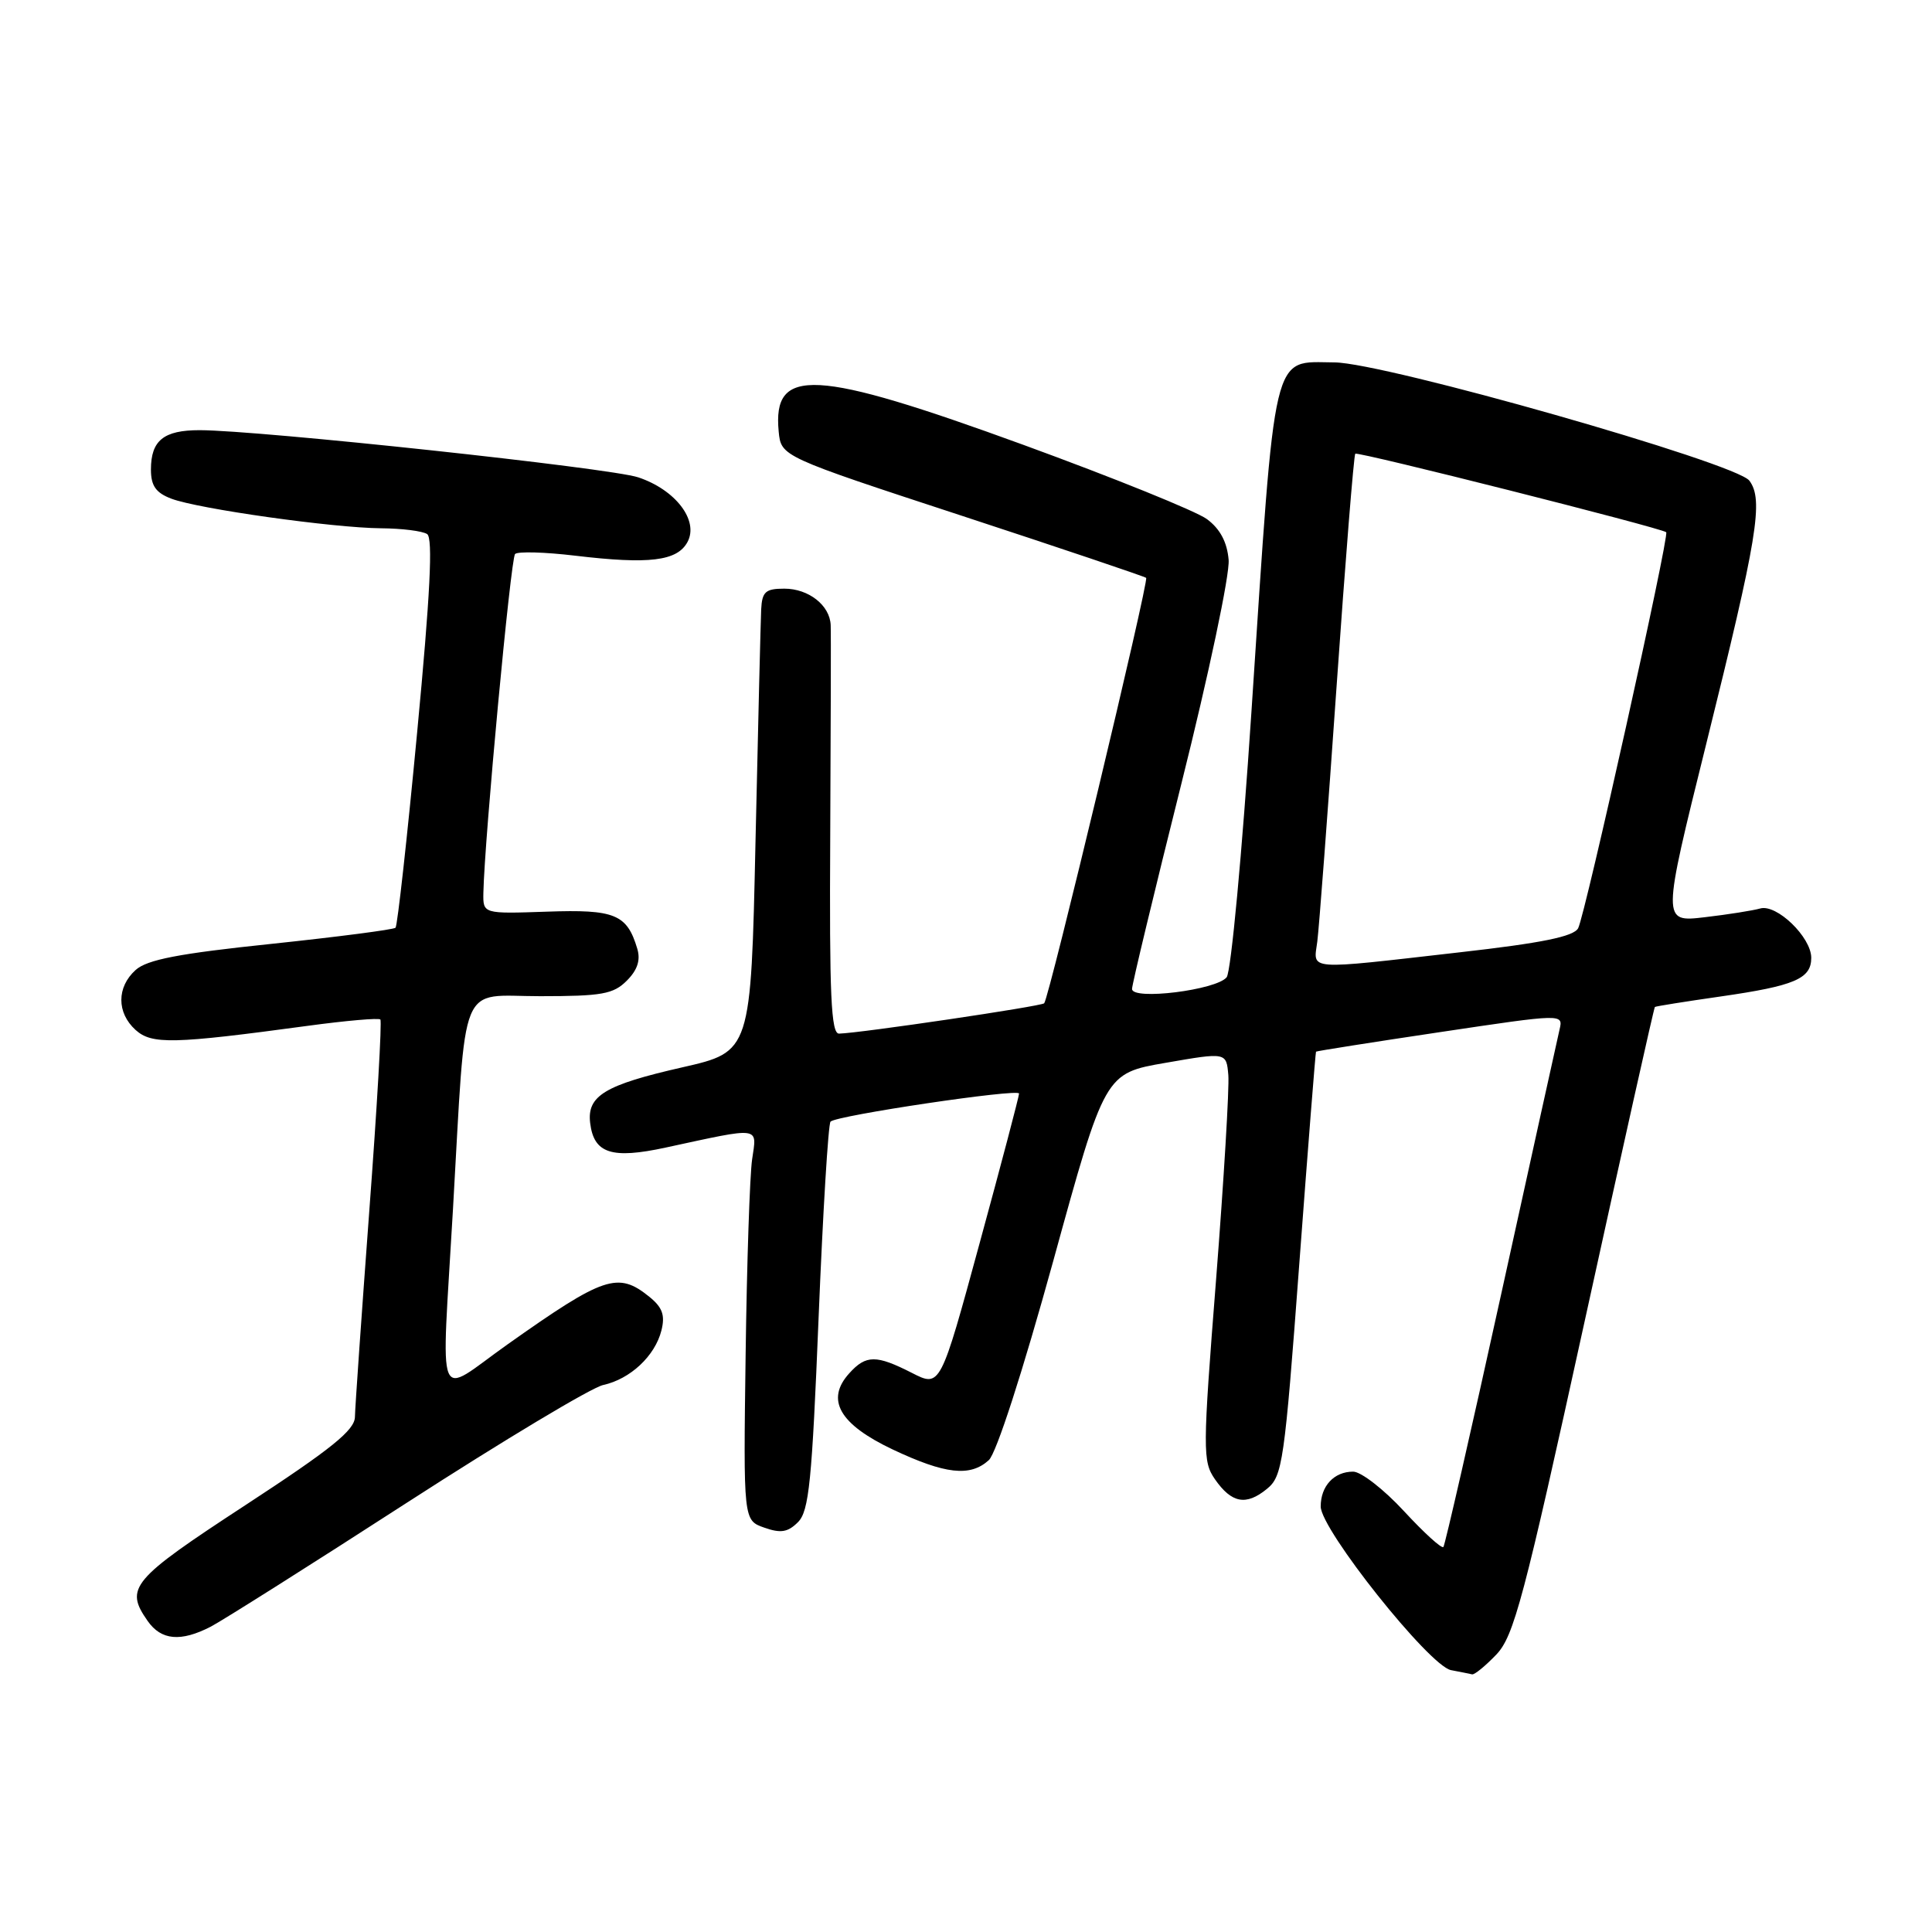 <?xml version="1.0" encoding="UTF-8" standalone="no"?>
<!DOCTYPE svg PUBLIC "-//W3C//DTD SVG 1.1//EN" "http://www.w3.org/Graphics/SVG/1.1/DTD/svg11.dtd" >
<svg xmlns="http://www.w3.org/2000/svg" xmlns:xlink="http://www.w3.org/1999/xlink" version="1.1" viewBox="0 0 256 256">
 <g >
 <path fill="currentColor"
d=" M 198.26 219.25 C 200.60 216.80 201.89 211.95 209.98 175.05 C 214.98 152.25 219.16 133.52 219.28 133.43 C 219.40 133.33 223.32 132.71 227.98 132.04 C 237.80 130.63 240.00 129.69 240.00 126.92 C 240.00 124.18 235.41 119.75 233.23 120.38 C 232.28 120.65 228.96 121.18 225.86 121.54 C 220.22 122.20 220.22 122.20 226.07 98.63 C 232.90 71.11 233.70 66.24 231.80 63.69 C 230.04 61.34 183.42 48.06 176.82 48.02 C 168.45 47.98 169.05 45.45 165.82 94.34 C 164.59 112.95 163.12 128.77 162.54 129.49 C 161.18 131.19 150.00 132.58 150.00 131.04 C 150.00 130.44 152.95 118.18 156.55 103.80 C 160.17 89.35 162.97 76.10 162.80 74.18 C 162.60 71.83 161.67 70.08 159.93 68.79 C 158.52 67.74 147.56 63.31 135.59 58.94 C 107.88 48.84 102.35 48.54 103.18 57.18 C 103.50 60.49 103.50 60.49 127.50 68.36 C 140.70 72.69 151.67 76.39 151.87 76.57 C 152.27 76.93 139.02 132.21 138.36 132.94 C 137.99 133.34 114.09 136.88 111.18 136.96 C 110.12 136.99 109.89 131.90 110.01 110.75 C 110.08 96.31 110.12 83.74 110.07 82.82 C 109.96 80.21 107.15 78.00 103.93 78.00 C 101.43 78.00 100.98 78.41 100.86 80.75 C 100.79 82.26 100.45 96.07 100.11 111.43 C 99.50 139.36 99.50 139.36 90.40 141.43 C 80.14 143.76 77.76 145.20 78.20 148.81 C 78.69 152.84 81.04 153.61 88.20 152.06 C 100.98 149.30 100.30 149.20 99.66 153.62 C 99.35 155.75 98.96 167.39 98.80 179.47 C 98.50 201.45 98.50 201.45 101.27 202.42 C 103.45 203.19 104.39 203.04 105.74 201.69 C 107.20 200.23 107.59 196.30 108.47 174.57 C 109.04 160.60 109.75 148.92 110.05 148.62 C 110.86 147.80 135.00 144.21 135.03 144.90 C 135.04 145.23 132.70 154.13 129.82 164.67 C 124.60 183.84 124.60 183.84 120.84 181.92 C 116.11 179.51 114.75 179.51 112.54 181.96 C 109.36 185.46 111.21 188.71 118.28 192.06 C 125.25 195.35 128.55 195.72 131.02 193.48 C 132.02 192.58 135.50 181.80 139.56 167.09 C 146.40 142.22 146.40 142.22 154.45 140.83 C 162.50 139.43 162.50 139.43 162.76 142.46 C 162.90 144.13 162.17 156.30 161.14 169.50 C 159.35 192.26 159.35 193.63 160.98 196.00 C 163.19 199.18 165.11 199.55 167.87 197.29 C 169.94 195.61 170.20 193.84 172.16 167.50 C 173.31 152.10 174.31 139.43 174.38 139.35 C 174.44 139.27 181.84 138.10 190.82 136.76 C 207.14 134.32 207.14 134.32 206.65 136.41 C 206.38 137.56 202.90 153.35 198.91 171.50 C 194.92 189.65 191.47 204.72 191.26 204.98 C 191.04 205.25 188.69 203.11 186.03 200.23 C 183.37 197.35 180.34 195.00 179.30 195.00 C 176.77 195.00 175.00 196.90 175.00 199.62 C 175.00 202.67 189.39 220.74 192.26 221.30 C 193.49 221.53 194.75 221.79 195.06 221.86 C 195.37 221.94 196.81 220.76 198.26 219.25 Z  M 27.93 215.54 C 29.48 214.73 41.19 207.34 53.94 199.10 C 66.69 190.87 78.38 183.85 79.93 183.52 C 83.52 182.73 86.79 179.67 87.64 176.30 C 88.15 174.27 87.78 173.24 86.04 171.83 C 81.88 168.47 80.04 169.09 67.25 178.14 C 57.57 185.00 58.47 187.22 60.02 160.25 C 61.81 129.17 60.66 132.00 71.57 132.00 C 79.75 132.00 81.27 131.73 83.05 129.95 C 84.47 128.53 84.90 127.22 84.44 125.70 C 83.08 121.14 81.47 120.48 72.46 120.80 C 64.00 121.09 64.00 121.09 64.05 118.30 C 64.20 111.13 67.67 74.00 68.25 73.41 C 68.61 73.05 72.19 73.15 76.21 73.63 C 86.02 74.80 89.74 74.35 91.10 71.81 C 92.62 68.97 89.52 64.90 84.57 63.25 C 80.88 62.01 34.34 57.01 26.45 57.00 C 21.68 57.00 20.00 58.36 20.00 62.22 C 20.00 64.37 20.65 65.30 22.71 66.08 C 26.27 67.43 44.16 69.95 50.50 70.00 C 53.25 70.02 55.99 70.36 56.60 70.77 C 57.38 71.29 57.01 78.74 55.28 96.98 C 53.96 110.99 52.66 122.67 52.41 122.93 C 52.15 123.18 44.74 124.14 35.94 125.07 C 23.66 126.35 19.49 127.16 17.97 128.53 C 15.45 130.80 15.45 134.19 17.96 136.47 C 20.12 138.41 22.89 138.35 40.76 135.93 C 45.85 135.24 50.19 134.86 50.40 135.09 C 50.62 135.31 49.96 146.75 48.93 160.50 C 47.91 174.25 47.05 186.51 47.03 187.74 C 47.01 189.50 43.93 191.98 32.50 199.45 C 17.40 209.32 16.49 210.40 19.56 214.78 C 21.36 217.36 23.95 217.59 27.93 215.54 Z  M 174.55 124.75 C 174.78 122.96 175.93 107.78 177.10 91.00 C 178.27 74.22 179.39 60.33 179.58 60.12 C 179.88 59.79 220.00 69.92 220.78 70.52 C 221.25 70.87 210.02 121.36 209.11 123.00 C 208.51 124.10 204.28 124.96 193.39 126.19 C 172.79 128.54 174.04 128.63 174.55 124.75 Z "/>
</g>
</svg>